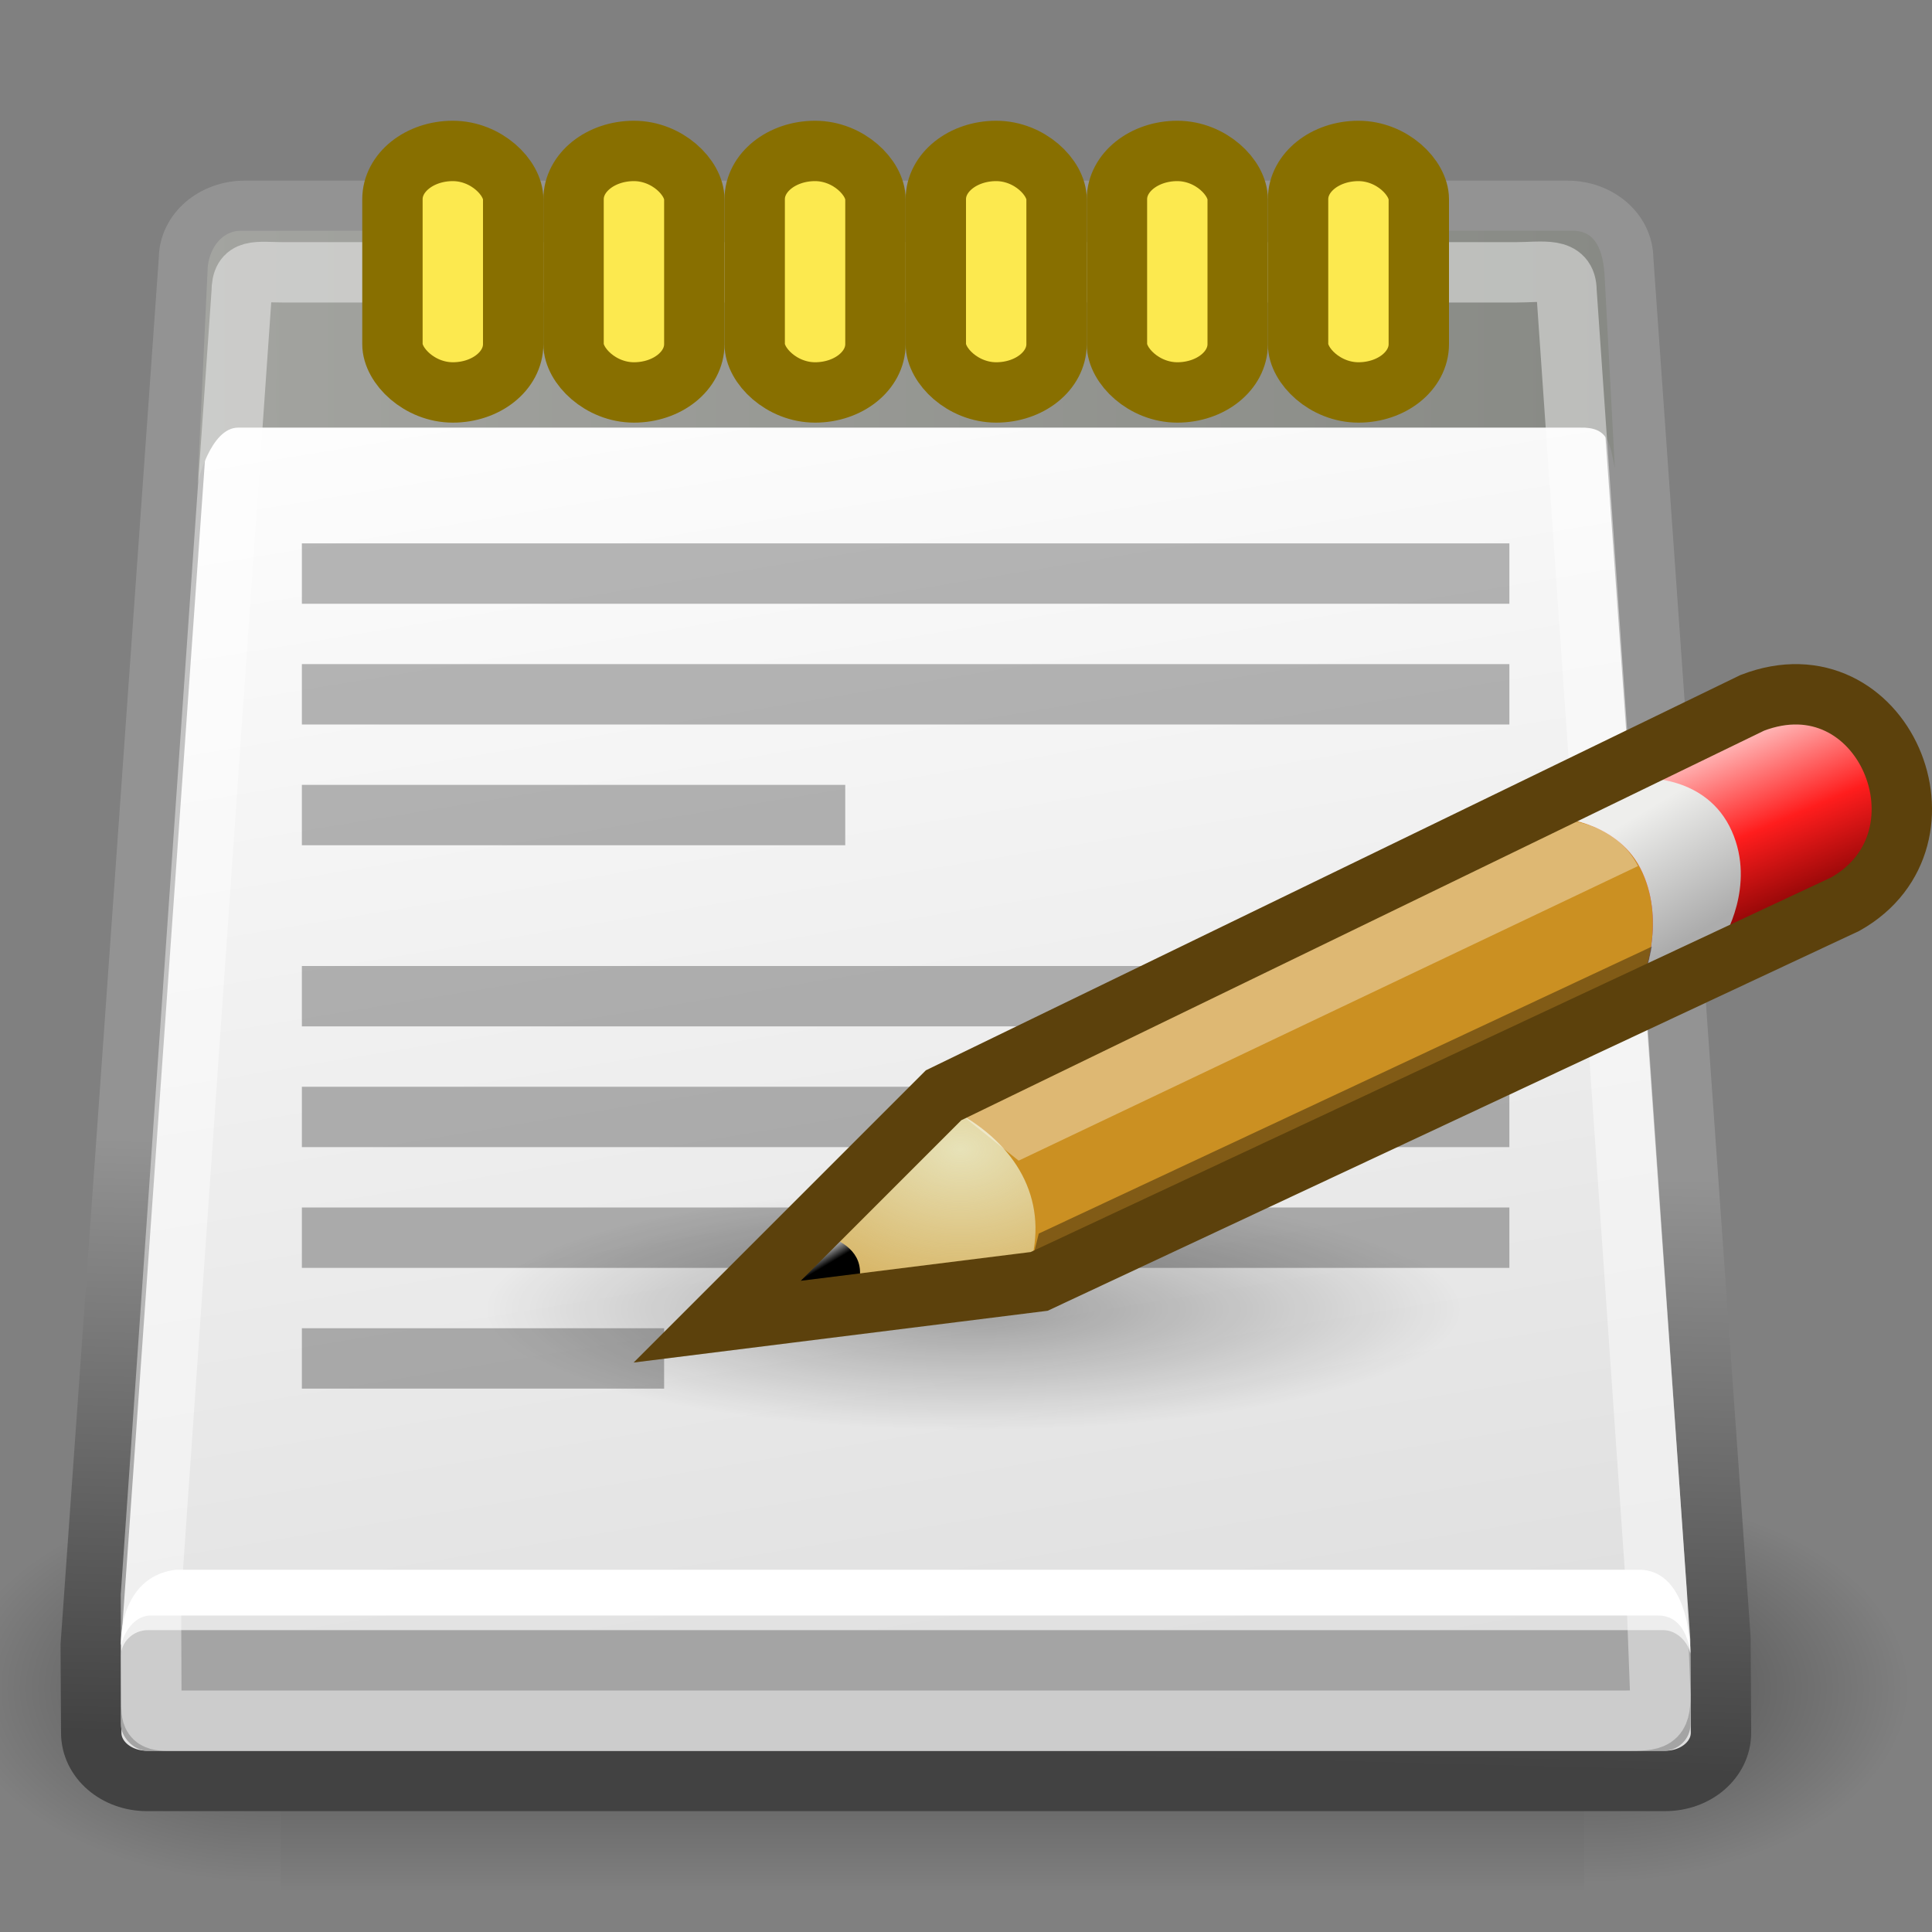 <?xml version="1.0" encoding="UTF-8" standalone="no"?>
<!-- Created with Inkscape (http://www.inkscape.org/) -->
<svg
   xmlns:dc="http://purl.org/dc/elements/1.1/"
   xmlns:cc="http://creativecommons.org/ns#"
   xmlns:rdf="http://www.w3.org/1999/02/22-rdf-syntax-ns#"
   xmlns:svg="http://www.w3.org/2000/svg"
   xmlns="http://www.w3.org/2000/svg"
   xmlns:xlink="http://www.w3.org/1999/xlink"
   xmlns:sodipodi="http://sodipodi.sourceforge.net/DTD/sodipodi-0.dtd"
   xmlns:inkscape="http://www.inkscape.org/namespaces/inkscape"
   inkscape:export-ydpi="90.000000"
   inkscape:export-xdpi="90.000000"
   inkscape:export-filename="/home/jimmac/Desktop/wi-fi.png"
   width="32"
   height="32"
   id="svg11300"
   sodipodi:version="0.32"
   inkscape:version="0.46"
   sodipodi:docbase="/home/lapo/Desktop/tango-icon-theme/32x32/apps"
   sodipodi:docname="accessories-text-editor.svg"
   version="1.0"
   inkscape:output_extension="org.inkscape.output.svg.inkscape">
  <rect width="100%" height="100%" fill="#808080" stroke="none"/>
  <defs
     id="defs3">
    <inkscape:perspective
       sodipodi:type="inkscape:persp3d"
       inkscape:vp_x="0 : 16 : 1"
       inkscape:vp_y="0 : 1000 : 0"
       inkscape:vp_z="32 : 16 : 1"
       inkscape:persp3d-origin="16 : 10.666667 : 1"
       id="perspective82" />
    <linearGradient
       id="linearGradient4546">
      <stop
         id="stop4548"
         offset="0"
         style="stop-color:#eeeeec;stop-opacity:1" />
      <stop
         id="stop4550"
         offset="1"
         style="stop-color:#acacac;stop-opacity:1;" />
    </linearGradient>
    <linearGradient
       inkscape:collect="always"
       id="linearGradient5060">
      <stop
         style="stop-color:black;stop-opacity:1;"
         offset="0"
         id="stop5062" />
      <stop
         style="stop-color:black;stop-opacity:0;"
         offset="1"
         id="stop5064" />
    </linearGradient>
    <linearGradient
       id="linearGradient5048">
      <stop
         style="stop-color:black;stop-opacity:0;"
         offset="0"
         id="stop5050" />
      <stop
         id="stop5056"
         offset="0.5"
         style="stop-color:black;stop-opacity:1;" />
      <stop
         style="stop-color:black;stop-opacity:0;"
         offset="1"
         id="stop5052" />
    </linearGradient>
    <linearGradient
       id="linearGradient2994">
      <stop
         style="stop-color:#000000;stop-opacity:1;"
         offset="0"
         id="stop2996" />
      <stop
         style="stop-color:#c9c9c9;stop-opacity:1;"
         offset="1"
         id="stop2998" />
    </linearGradient>
    <linearGradient
       inkscape:collect="always"
       id="linearGradient2984">
      <stop
         style="stop-color:#e7e2b8;stop-opacity:1;"
         offset="0"
         id="stop2986" />
      <stop
         style="stop-color:#e7e2b8;stop-opacity:0;"
         offset="1"
         id="stop2988" />
    </linearGradient>
    <linearGradient
       id="linearGradient2966">
      <stop
         style="stop-color:#ffd1d1;stop-opacity:1;"
         offset="0"
         id="stop2968" />
      <stop
         id="stop3006"
         offset="0.5"
         style="stop-color:#ff1d1d;stop-opacity:1;" />
      <stop
         style="stop-color:#6f0000;stop-opacity:1;"
         offset="1"
         id="stop2970" />
    </linearGradient>
    <linearGradient
       id="linearGradient2919">
      <stop
         style="stop-color:#a3a4a0;stop-opacity:1;"
         offset="0"
         id="stop2921" />
      <stop
         style="stop-color:#888a85;stop-opacity:1;"
         offset="1"
         id="stop2923" />
    </linearGradient>
    <linearGradient
       id="linearGradient2873">
      <stop
         style="stop-color:#939393;stop-opacity:1;"
         offset="0"
         id="stop2875" />
      <stop
         style="stop-color:#424242;stop-opacity:1;"
         offset="1"
         id="stop2877" />
    </linearGradient>
    <linearGradient
       inkscape:collect="always"
       id="linearGradient2865">
      <stop
         style="stop-color:#000000;stop-opacity:1;"
         offset="0"
         id="stop2867" />
      <stop
         style="stop-color:#000000;stop-opacity:0;"
         offset="1"
         id="stop2869" />
    </linearGradient>
    <linearGradient
       id="linearGradient2855">
      <stop
         style="stop-color:#dfdfdf;stop-opacity:1;"
         offset="0"
         id="stop2857" />
      <stop
         style="stop-color:#ffffff;stop-opacity:1;"
         offset="1"
         id="stop2859" />
    </linearGradient>
    <linearGradient
       inkscape:collect="always"
       xlink:href="#linearGradient5048"
       id="linearGradient3015"
       gradientUnits="userSpaceOnUse"
       gradientTransform="matrix(2.774,0,0,1.97,-1892.179,-872.885)"
       x1="302.857"
       y1="366.648"
       x2="302.857"
       y2="609.505" />
    <radialGradient
       inkscape:collect="always"
       xlink:href="#linearGradient5060"
       id="radialGradient3017"
       gradientUnits="userSpaceOnUse"
       gradientTransform="matrix(2.774,0,0,1.97,-1891.633,-872.885)"
       cx="605.714"
       cy="486.648"
       fx="605.714"
       fy="486.648"
       r="117.143" />
    <radialGradient
       inkscape:collect="always"
       xlink:href="#linearGradient5060"
       id="radialGradient3019"
       gradientUnits="userSpaceOnUse"
       gradientTransform="matrix(-2.774,0,0,1.97,112.762,-872.885)"
       cx="605.714"
       cy="486.648"
       fx="605.714"
       fy="486.648"
       r="117.143" />
    <linearGradient
       inkscape:collect="always"
       xlink:href="#linearGradient2966"
       id="linearGradient3153"
       gradientUnits="userSpaceOnUse"
       gradientTransform="matrix(0.667,0,0,0.667,-4.086,-1.6e-5)"
       x1="48.906"
       y1="17.376"
       x2="50.988"
       y2="22.251" />
    <linearGradient
       inkscape:collect="always"
       xlink:href="#linearGradient4546"
       id="linearGradient3155"
       gradientUnits="userSpaceOnUse"
       gradientTransform="matrix(0.667,0,0,0.667,-4.086,-1.6e-5)"
       x1="46"
       y1="19.812"
       x2="47.688"
       y2="22.625" />
    <radialGradient
       inkscape:collect="always"
       xlink:href="#linearGradient2984"
       id="radialGradient3157"
       gradientUnits="userSpaceOnUse"
       gradientTransform="matrix(1.949,0,0,1.353,-41.343,-18.589)"
       cx="29.053"
       cy="27.641"
       fx="29.053"
       fy="27.641"
       r="3.241" />
    <linearGradient
       inkscape:collect="always"
       xlink:href="#linearGradient2994"
       id="linearGradient3159"
       gradientUnits="userSpaceOnUse"
       gradientTransform="matrix(0.667,0,0,0.667,-4.19,8.331737e-2)"
       x1="25.719"
       y1="31.047"
       x2="25.515"
       y2="30.703" />
    <radialGradient
       inkscape:collect="always"
       xlink:href="#linearGradient2865"
       id="radialGradient3243"
       gradientUnits="userSpaceOnUse"
       gradientTransform="matrix(1,0,0,0.348,0,26.355)"
       cx="23.562"
       cy="40.438"
       fx="23.562"
       fy="40.438"
       r="19.562" />
    <linearGradient
       inkscape:collect="always"
       xlink:href="#linearGradient2919"
       id="linearGradient3257"
       gradientUnits="userSpaceOnUse"
       gradientTransform="matrix(0.671,0,0,0.815,-0.753,-0.255)"
       x1="6"
       y1="7.562"
       x2="40.984"
       y2="7.562" />
    <linearGradient
       inkscape:collect="always"
       xlink:href="#linearGradient2855"
       id="linearGradient3263"
       gradientUnits="userSpaceOnUse"
       gradientTransform="matrix(0.763,0,0,0.668,-2.538,0.479)"
       x1="21.043"
       y1="42.833"
       x2="14.284"
       y2="6.833" />
    <linearGradient
       inkscape:collect="always"
       xlink:href="#linearGradient2873"
       id="linearGradient3265"
       gradientUnits="userSpaceOnUse"
       gradientTransform="matrix(0.671,0,0,0.668,-0.753,0.479)"
       x1="26.612"
       y1="28.083"
       x2="26.228"
       y2="42.833" />
  </defs>
  <sodipodi:namedview
     stroke="#c4a000"
     fill="#edd400"
     id="base"
     pagecolor="#ffffff"
     bordercolor="#666"
     borderopacity="1"
     inkscape:pageopacity="0.0"
     inkscape:pageshadow="2"
     inkscape:zoom="1"
     inkscape:cx="-132.73459"
     inkscape:cy="17.835126"
     inkscape:current-layer="layer1"
     showgrid="false"
     inkscape:grid-bbox="true"
     inkscape:document-units="px"
     inkscape:showpageshadow="false"
     inkscape:window-width="1034"
     inkscape:window-height="688"
     inkscape:window-x="56"
     inkscape:window-y="160"
     width="32px"
     height="32px"
     showborder="true" />
  <g
     id="layer1"
     inkscape:label="Layer 1"
     inkscape:groupmode="layer">
    <g
       transform="matrix(1.611708e-2,0,0,1.391173e-2,29.779,26.769)"
       id="g6707">
      <rect
         style="opacity:0.402;color:black;fill:url(#linearGradient3015);fill-opacity:1;fill-rule:nonzero;stroke:none;stroke-width:1;stroke-linecap:round;stroke-linejoin:miter;marker:none;marker-start:none;marker-mid:none;marker-end:none;stroke-miterlimit:4;stroke-dasharray:none;stroke-dashoffset:0;stroke-opacity:1;visibility:visible;display:inline;overflow:visible"
         id="rect6709"
         width="1339.633"
         height="478.357"
         x="-1559.252"
         y="-150.697" />
      <path
         style="opacity:0.402;color:black;fill:url(#radialGradient3017);fill-opacity:1;fill-rule:nonzero;stroke:none;stroke-width:1;stroke-linecap:round;stroke-linejoin:miter;marker:none;marker-start:none;marker-mid:none;marker-end:none;stroke-miterlimit:4;stroke-dasharray:none;stroke-dashoffset:0;stroke-opacity:1;visibility:visible;display:inline;overflow:visible"
         d="M -219.619,-150.68 C -219.619,-150.68 -219.619,327.65 -219.619,327.65 C -76.745,328.551 125.781,220.481 125.781,88.454 C 125.781,-43.572 -33.655,-150.68 -219.619,-150.68 z "
         id="path6711"
         sodipodi:nodetypes="cccc" />
      <path
         sodipodi:nodetypes="cccc"
         id="path6713"
         d="M -1559.252,-150.68 C -1559.252,-150.68 -1559.252,327.65 -1559.252,327.65 C -1702.127,328.551 -1904.652,220.481 -1904.652,88.454 C -1904.652,-43.572 -1745.216,-150.68 -1559.252,-150.68 z "
         style="opacity:0.402;color:black;fill:url(#radialGradient3019);fill-opacity:1;fill-rule:nonzero;stroke:none;stroke-width:1;stroke-linecap:round;stroke-linejoin:miter;marker:none;marker-start:none;marker-mid:none;marker-end:none;stroke-miterlimit:4;stroke-dasharray:none;stroke-dashoffset:0;stroke-opacity:1;visibility:visible;display:inline;overflow:visible" />
    </g>
    <path
       style="color:black;fill:url(#linearGradient3263);fill-opacity:1;fill-rule:evenodd;stroke:url(#linearGradient3265);stroke-width:1;stroke-linecap:butt;stroke-linejoin:miter;marker:none;marker-start:none;marker-mid:none;marker-end:none;stroke-miterlimit:4;stroke-dashoffset:0;stroke-opacity:1;visibility:visible;display:inline;overflow:visible"
       d="M 4.054,3.492 L 25.961,3.492 C 26.473,3.492 26.885,3.848 26.885,4.29 C 26.885,4.29 28.496,27.131 28.496,27.131 C 28.496,27.131 28.505,28.7 28.505,28.7 C 28.505,29.143 28.093,29.498 27.581,29.498 L 2.434,29.498 C 1.923,29.498 1.511,29.143 1.511,28.7 L 1.503,27.252 L 3.13,4.29 C 3.13,3.848 3.542,3.492 4.054,3.492 z "
       id="rect1975"
       sodipodi:nodetypes="ccccccccccc" />
    <path
       transform="matrix(0.414,0,0,0.294,6.369,9.8)"
       d="M 43.125 40.438 A 19.562 6.812 0 1 1  4,40.438 A 19.562 6.812 0 1 1  43.125 40.438 z"
       sodipodi:ry="6.8125"
       sodipodi:rx="19.5625"
       sodipodi:cy="40.4375"
       sodipodi:cx="23.5625"
       id="path3008"
       style="opacity:0.316;color:black;fill:url(#radialGradient3243);fill-opacity:1;fill-rule:evenodd;stroke:none;stroke-width:1;stroke-linecap:butt;stroke-linejoin:miter;marker:none;marker-start:none;marker-mid:none;marker-end:none;stroke-miterlimit:4;stroke-dasharray:none;stroke-dashoffset:0;stroke-opacity:1;visibility:visible;display:inline;overflow:visible"
       sodipodi:type="arc" />
    <rect
       style="color:black;fill:#a4a4a4;fill-opacity:1;fill-rule:evenodd;stroke:none;stroke-width:1;stroke-linecap:butt;stroke-linejoin:miter;marker:none;marker-start:none;marker-mid:none;marker-end:none;stroke-miterlimit:4;stroke-dasharray:none;stroke-dashoffset:0;stroke-opacity:1;visibility:visible;display:inline;overflow:visible"
       id="rect2851"
       width="26"
       height="2"
       x="2"
       y="27"
       rx="0.452"
       ry="0.442" />
    <path
       style="color:black;fill:white;fill-opacity:1;fill-rule:evenodd;stroke:none;stroke-width:1;stroke-linecap:butt;stroke-linejoin:miter;marker:none;marker-start:none;marker-mid:none;marker-end:none;stroke-miterlimit:4;stroke-dasharray:none;stroke-dashoffset:0;stroke-opacity:1;visibility:visible;display:inline;overflow:visible"
       d="M 2,27.26 C 2,27.26 2.1,26.797 2.468,26.758 L 27.465,26.758 C 27.967,26.758 28,27.414 28,27.414 C 28,27.414 28.016,26 27.146,26 L 2.917,26 C 2.247,26.077 2,26.681 2,27.26 z "
       id="path2853"
       sodipodi:nodetypes="ccccccc" />
    <path
       style="color:black;fill:url(#linearGradient3257);fill-opacity:1;fill-rule:evenodd;stroke:none;stroke-width:1;stroke-linecap:butt;stroke-linejoin:miter;marker:none;marker-start:none;marker-mid:none;marker-end:none;stroke-miterlimit:4;stroke-dasharray:none;stroke-dashoffset:0;stroke-opacity:1;visibility:visible;display:inline;overflow:visible"
       d="M 3.441,4.42 L 3.273,8 C 3.273,8 3.483,7.083 3.944,7.083 L 26.171,7.083 C 26.642,7.07 26.663,7.338 26.747,7.758 C 26.747,7.758 26.579,4.599 26.579,4.599 C 26.558,4.153 26.433,3.822 26.055,3.822 L 3.986,3.822 C 3.682,3.822 3.472,4.102 3.441,4.42 z "
       id="path2915"
       sodipodi:nodetypes="ccccccccc" />
    <path
       sodipodi:nodetypes="ccccccccccc"
       id="path2917"
       d="M 4.713,4.511 L 25.093,4.511 C 25.566,4.511 25.946,4.412 25.946,4.819 C 25.946,4.819 27.434,26.316 27.434,26.316 C 27.434,26.316 27.5,28.08 27.5,28.08 C 27.5,28.488 27.409,28.5 26.936,28.5 L 2.781,28.5 C 2.511,28.5 2.507,28.431 2.507,28.167 L 2.5,26.428 L 4.003,4.84 C 4.003,4.432 4.24,4.511 4.713,4.511 z "
       style="opacity:0.439;color:black;fill:none;fill-opacity:1;fill-rule:evenodd;stroke:white;stroke-width:1;stroke-linecap:butt;stroke-linejoin:miter;marker:none;marker-start:none;marker-mid:none;marker-end:none;stroke-miterlimit:4;stroke-dashoffset:0;stroke-opacity:1;visibility:visible;display:inline;overflow:visible" />
    <rect
       style="opacity:0.281;color:black;fill:black;fill-opacity:1;fill-rule:evenodd;stroke:none;stroke-width:1;stroke-linecap:butt;stroke-linejoin:miter;marker:none;marker-start:none;marker-mid:none;marker-end:none;stroke-miterlimit:4;stroke-dasharray:none;stroke-dashoffset:0;stroke-opacity:1;visibility:visible;display:inline;overflow:visible"
       id="rect2927"
       width="20"
       height="1"
       x="5"
       y="9" />
    <rect
       y="11"
       x="5"
       height="1"
       width="20"
       id="rect2929"
       style="opacity:0.281;color:black;fill:black;fill-opacity:1;fill-rule:evenodd;stroke:none;stroke-width:1;stroke-linecap:butt;stroke-linejoin:miter;marker:none;marker-start:none;marker-mid:none;marker-end:none;stroke-miterlimit:4;stroke-dasharray:none;stroke-dashoffset:0;stroke-opacity:1;visibility:visible;display:inline;overflow:visible" />
    <rect
       style="opacity:0.281;color:black;fill:black;fill-opacity:1;fill-rule:evenodd;stroke:none;stroke-width:1;stroke-linecap:butt;stroke-linejoin:miter;marker:none;marker-start:none;marker-mid:none;marker-end:none;stroke-miterlimit:4;stroke-dasharray:none;stroke-dashoffset:0;stroke-opacity:1;visibility:visible;display:inline;overflow:visible"
       id="rect2931"
       width="9"
       height="1"
       x="5"
       y="13" />
    <rect
       y="16"
       x="5"
       height="1"
       width="20"
       id="rect2933"
       style="opacity:0.281;color:black;fill:black;fill-opacity:1;fill-rule:evenodd;stroke:none;stroke-width:1;stroke-linecap:butt;stroke-linejoin:miter;marker:none;marker-start:none;marker-mid:none;marker-end:none;stroke-miterlimit:4;stroke-dasharray:none;stroke-dashoffset:0;stroke-opacity:1;visibility:visible;display:inline;overflow:visible" />
    <rect
       style="opacity:0.281;color:black;fill:black;fill-opacity:1;fill-rule:evenodd;stroke:none;stroke-width:1;stroke-linecap:butt;stroke-linejoin:miter;marker:none;marker-start:none;marker-mid:none;marker-end:none;stroke-miterlimit:4;stroke-dasharray:none;stroke-dashoffset:0;stroke-opacity:1;visibility:visible;display:inline;overflow:visible"
       id="rect2935"
       width="20"
       height="1"
       x="5"
       y="18" />
    <rect
       y="20"
       x="5"
       height="1"
       width="20"
       id="rect2937"
       style="opacity:0.281;color:black;fill:black;fill-opacity:1;fill-rule:evenodd;stroke:none;stroke-width:1;stroke-linecap:butt;stroke-linejoin:miter;marker:none;marker-start:none;marker-mid:none;marker-end:none;stroke-miterlimit:4;stroke-dasharray:none;stroke-dashoffset:0;stroke-opacity:1;visibility:visible;display:inline;overflow:visible" />
    <rect
       style="opacity:0.281;color:black;fill:black;fill-opacity:1;fill-rule:evenodd;stroke:none;stroke-width:1;stroke-linecap:butt;stroke-linejoin:miter;marker:none;marker-start:none;marker-mid:none;marker-end:none;stroke-miterlimit:4;stroke-dasharray:none;stroke-dashoffset:0;stroke-opacity:1;visibility:visible;display:inline;overflow:visible"
       id="rect2939"
       width="6"
       height="1"
       x="5"
       y="22" />
    <g
       id="g3144"
       transform="translate(0.624,0.224)">
      <path
         sodipodi:nodetypes="cccccc"
         id="path2960"
         d="M 11.255,21.667 L 15.005,17.917 L 28.4,11.417 C 30.567,10.583 31.859,13.667 29.942,14.75 L 16.588,21 L 11.255,21.667 z "
         style="color:black;fill:#cb9022;fill-opacity:1;fill-rule:evenodd;stroke:none;stroke-width:1;stroke-linecap:butt;stroke-linejoin:miter;marker:none;marker-start:none;marker-mid:none;marker-end:none;stroke-miterlimit:4;stroke-dasharray:none;stroke-dashoffset:0;stroke-opacity:1;visibility:visible;display:inline;overflow:visible" />
      <path
         style="color:black;fill:url(#linearGradient3153);fill-opacity:1;fill-rule:evenodd;stroke:none;stroke-width:1;stroke-linecap:butt;stroke-linejoin:miter;marker:none;marker-start:none;marker-mid:none;marker-end:none;stroke-miterlimit:4;stroke-dasharray:none;stroke-dashoffset:0;stroke-opacity:1;visibility:visible;display:inline;overflow:visible"
         d="M 25.248,13.333 C 25.248,13.333 26.206,13.396 26.581,14.229 C 26.967,15.088 26.581,16 26.581,16 L 29.935,14.354 C 29.935,14.354 30.903,13.767 30.373,12.458 C 29.849,11.168 28.581,11.687 28.581,11.687 L 25.248,13.333 z "
         id="path2964"
         sodipodi:nodetypes="czcczcc" />
      <path
         sodipodi:nodetypes="czcczcc"
         id="path2962"
         d="M 25.248,13.333 C 25.248,13.333 26.206,13.396 26.581,14.229 C 26.967,15.088 26.581,16 26.581,16 L 27.914,15.333 C 27.914,15.333 28.466,14.454 28.06,13.542 C 27.643,12.604 26.581,12.667 26.581,12.667 L 25.248,13.333 z "
         style="color:black;fill:url(#linearGradient3155);fill-opacity:1;fill-rule:evenodd;stroke:none;stroke-width:1;stroke-linecap:butt;stroke-linejoin:miter;marker:none;marker-start:none;marker-mid:none;marker-end:none;stroke-miterlimit:4;stroke-dasharray:none;stroke-dashoffset:0;stroke-opacity:1;visibility:visible;display:inline;overflow:visible" />
      <path
         sodipodi:nodetypes="cccc"
         id="path2982"
         d="M 12.206,21.187 L 15.206,18.187 C 16.206,18.729 16.727,19.625 16.456,20.667 L 12.206,21.187 z "
         style="color:black;fill:url(#radialGradient3157);fill-opacity:1;fill-rule:evenodd;stroke:none;stroke-width:1;stroke-linecap:butt;stroke-linejoin:miter;marker:none;marker-start:none;marker-mid:none;marker-end:none;stroke-miterlimit:4;stroke-dasharray:none;stroke-dashoffset:0;stroke-opacity:1;visibility:visible;display:inline;overflow:visible" />
      <path
         sodipodi:nodetypes="cccc"
         id="path2992"
         d="M 13.102,20.25 L 12.018,21.312 L 13.581,21.104 C 13.727,20.625 13.456,20.396 13.102,20.25 z "
         style="color:black;fill:url(#linearGradient3159);fill-opacity:1;fill-rule:evenodd;stroke:none;stroke-width:1;stroke-linecap:butt;stroke-linejoin:miter;marker:none;marker-start:none;marker-mid:none;marker-end:none;stroke-miterlimit:4;stroke-dasharray:none;stroke-dashoffset:0;stroke-opacity:1;visibility:visible;display:inline;overflow:visible" />
      <path
         sodipodi:nodetypes="ccccc"
         id="path3002"
         d="M 15.206,18.167 L 16.248,19 L 26.506,14.121 C 26.21,13.55 25.678,13.398 25.237,13.346 L 15.206,18.167 z "
         style="color:black;fill:white;fill-opacity:0.364;fill-rule:evenodd;stroke:none;stroke-width:1;stroke-linecap:butt;stroke-linejoin:miter;marker:none;marker-start:none;marker-mid:none;marker-end:none;stroke-miterlimit:4;stroke-dasharray:none;stroke-dashoffset:0;stroke-opacity:1;visibility:visible;display:inline;overflow:visible" />
      <path
         sodipodi:nodetypes="ccccc"
         id="path3004"
         d="M 16.456,20.708 L 16.581,20.208 L 26.735,15.455 C 26.735,15.455 26.662,15.864 26.591,15.955 L 16.456,20.708 z "
         style="color:black;fill:black;fill-opacity:0.364;fill-rule:evenodd;stroke:none;stroke-width:1;stroke-linecap:butt;stroke-linejoin:miter;marker:none;marker-start:none;marker-mid:none;marker-end:none;stroke-miterlimit:4;stroke-dasharray:none;stroke-dashoffset:0;stroke-opacity:1;visibility:visible;display:inline;overflow:visible" />
    </g>
    <rect
       style="color:black;fill:#fce94f;fill-opacity:1;fill-rule:evenodd;stroke:#886f00;stroke-width:1;stroke-linecap:butt;stroke-linejoin:miter;marker:none;marker-start:none;marker-mid:none;marker-end:none;stroke-miterlimit:4;stroke-dasharray:none;stroke-dashoffset:0;stroke-opacity:1;visibility:visible;display:inline;overflow:visible"
       id="rect3613"
       width="2"
       height="4"
       x="6.5"
       y="2.5"
       rx="1"
       ry="0.8" />
    <rect
       style="color:black;fill:#fce94f;fill-opacity:1;fill-rule:evenodd;stroke:#886f00;stroke-width:1;stroke-linecap:butt;stroke-linejoin:miter;marker:none;marker-start:none;marker-mid:none;marker-end:none;stroke-miterlimit:4;stroke-dasharray:none;stroke-dashoffset:0;stroke-opacity:1;visibility:visible;display:inline;overflow:visible"
       id="rect3637"
       width="2"
       height="4"
       x="9.5"
       y="2.5"
       rx="1"
       ry="0.8" />
    <rect
       style="color:black;fill:#fce94f;fill-opacity:1;fill-rule:evenodd;stroke:#886f00;stroke-width:1;stroke-linecap:butt;stroke-linejoin:miter;marker:none;marker-start:none;marker-mid:none;marker-end:none;stroke-miterlimit:4;stroke-dasharray:none;stroke-dashoffset:0;stroke-opacity:1;visibility:visible;display:inline;overflow:visible"
       id="rect3639"
       width="2"
       height="4"
       x="12.5"
       y="2.5"
       rx="1"
       ry="0.8" />
    <rect
       style="color:black;fill:#fce94f;fill-opacity:1;fill-rule:evenodd;stroke:#886f00;stroke-width:1;stroke-linecap:butt;stroke-linejoin:miter;marker:none;marker-start:none;marker-mid:none;marker-end:none;stroke-miterlimit:4;stroke-dasharray:none;stroke-dashoffset:0;stroke-opacity:1;visibility:visible;display:inline;overflow:visible"
       id="rect3641"
       width="2"
       height="4"
       x="15.5"
       y="2.5"
       rx="1"
       ry="0.8" />
    <rect
       style="color:black;fill:#fce94f;fill-opacity:1;fill-rule:evenodd;stroke:#886f00;stroke-width:1;stroke-linecap:butt;stroke-linejoin:miter;marker:none;marker-start:none;marker-mid:none;marker-end:none;stroke-miterlimit:4;stroke-dasharray:none;stroke-dashoffset:0;stroke-opacity:1;visibility:visible;display:inline;overflow:visible"
       id="rect3643"
       width="2"
       height="4"
       x="18.5"
       y="2.5"
       rx="1"
       ry="0.8" />
    <rect
       style="color:black;fill:#fce94f;fill-opacity:1;fill-rule:evenodd;stroke:#886f00;stroke-width:1;stroke-linecap:butt;stroke-linejoin:miter;marker:none;marker-start:none;marker-mid:none;marker-end:none;stroke-miterlimit:4;stroke-dasharray:none;stroke-dashoffset:0;stroke-opacity:1;visibility:visible;display:inline;overflow:visible"
       id="rect3645"
       width="2"
       height="4"
       x="21.5"
       y="2.5"
       rx="1"
       ry="0.8" />
    <path
       transform="translate(0.624,0.224)"
       sodipodi:nodetypes="cccccc"
       id="path4544"
       d="M 11.255,21.667 L 15.005,17.917 L 28.4,11.417 C 30.567,10.583 31.859,13.667 29.942,14.75 L 16.588,21 L 11.255,21.667 z "
       style="color:black;fill:none;fill-opacity:1;fill-rule:evenodd;stroke:#5c410c;stroke-width:1;stroke-linecap:butt;stroke-linejoin:miter;marker:none;marker-start:none;marker-mid:none;marker-end:none;stroke-miterlimit:4;stroke-dasharray:none;stroke-dashoffset:0;stroke-opacity:1;visibility:visible;display:inline;overflow:visible" />
  </g>
</svg>
